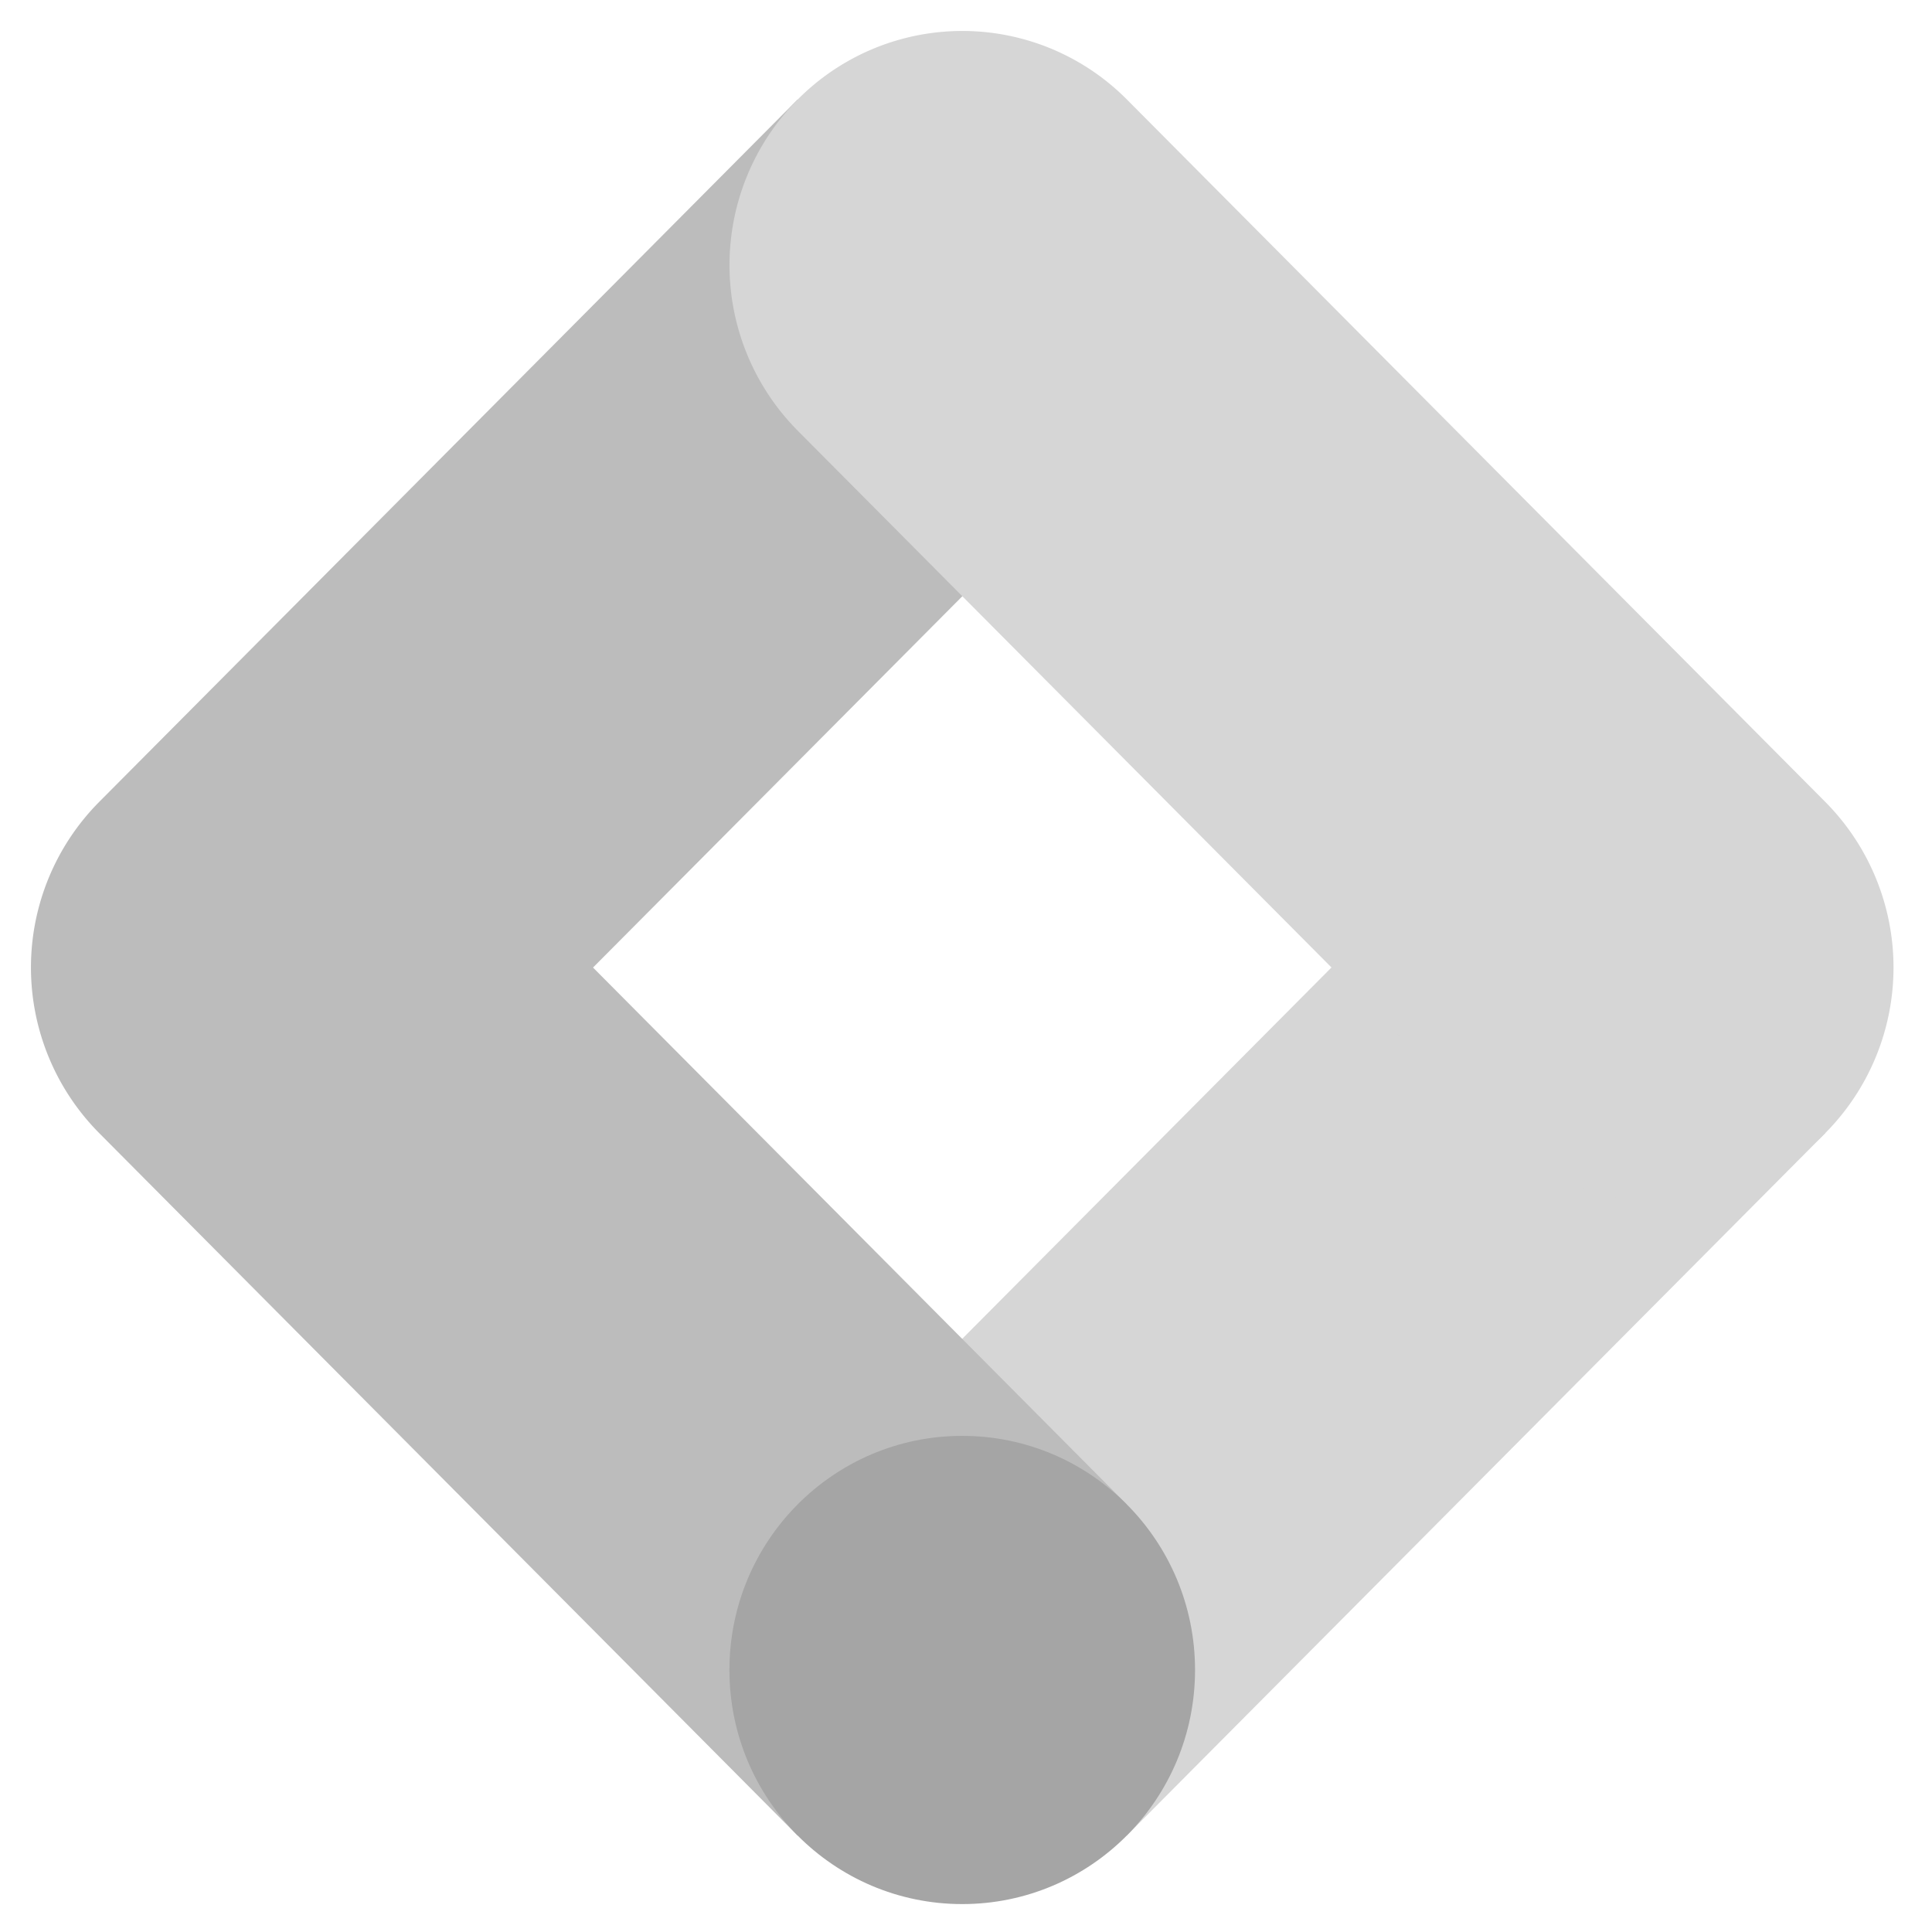 <svg height="40" viewBox="0 0 40 40" width="40" xmlns="http://www.w3.org/2000/svg"><g fill="none" transform="translate(.422 .422)"><path d="M16.091 30.725l14.461-14.543 6.817 6.856L22.908 37.58z" fill="#D6D6D6"/><path d="M22.91 8.496L16.09 1.64 1.63 16.182a4.867 4.867 0 0 0 0 6.854L16.09 37.58l6.817-6.855L11.856 19.61z" fill="#bcbcbc"/><ellipse cx="19.5" cy="34.153" fill="#a5a5a5" rx="4.82" ry="4.847"/><path d="M37.37 16.182L22.91 1.639a4.801 4.801 0 0 0-6.817 0 4.867 4.867 0 0 0 0 6.855l14.46 14.542a4.801 4.801 0 0 0 6.817 0 4.867 4.867 0 0 0 0-6.854z" fill="#D6D6D6"/></g></svg>